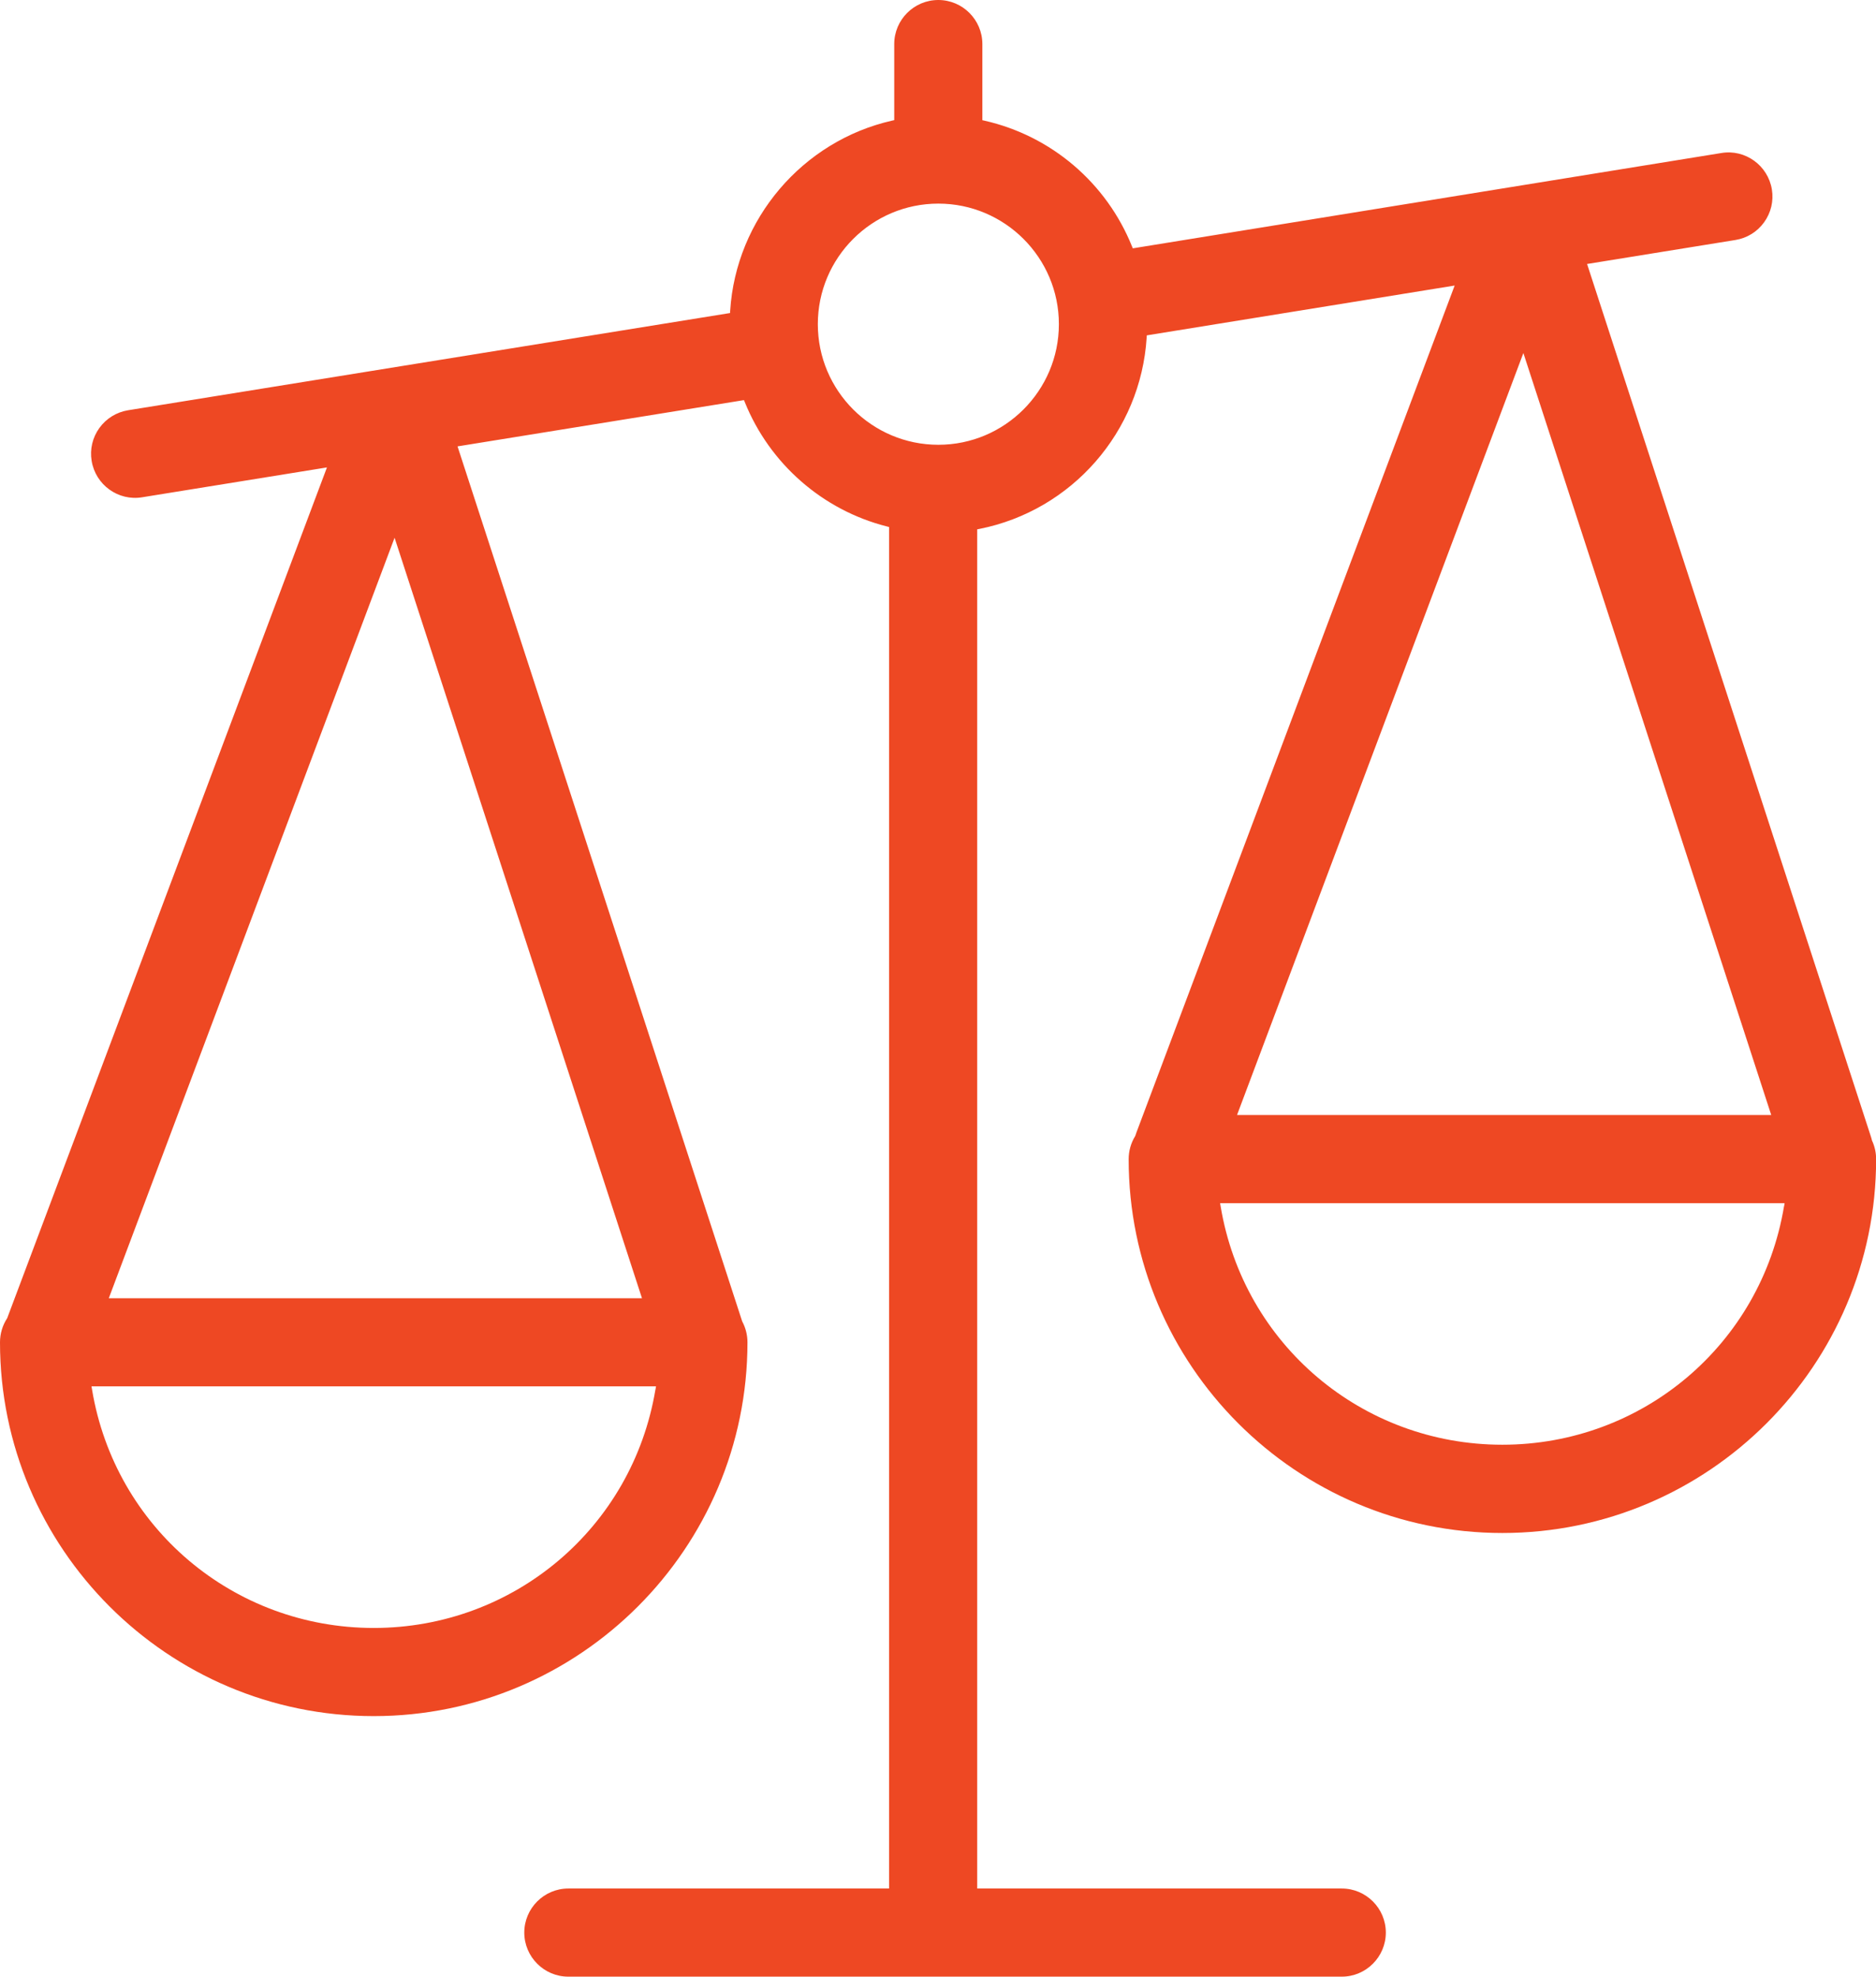 <?xml version="1.0" encoding="UTF-8"?>
<svg id="Layer_2" data-name="Layer 2" xmlns="http://www.w3.org/2000/svg" viewBox="0 0 316.74 333.66">
  <defs>
    <style>
      .cls-1 {
        fill: #ee4823;
        stroke-width: 0px;
      }
    </style>
  </defs>
  <g id="Layer_1-2" data-name="Layer 1">
    <path class="cls-1" d="M316.08,192.58c-.08-.32-.14-.55-.22-.78l-47.9-147.24,25.05-4.05c1.96-.32,3.68-1.38,4.84-2.99,1.16-1.61,1.63-3.58,1.31-5.54-.66-4.05-4.49-6.83-8.53-6.15l-99.37,16.09-.14-.34c-4.33-10.74-13.64-18.66-24.9-21.21l-.36-.08V7.44c0-4.1-3.34-7.44-7.44-7.44s-7.44,3.34-7.44,7.44v12.84l-.36.08c-15.13,3.43-26.37,16.63-27.34,32.11l-.02.37-.37.06-101.26,16.35c-1.96.32-3.68,1.38-4.85,2.99-1.16,1.61-1.63,3.58-1.31,5.54.65,4.05,4.48,6.83,8.53,6.16l31.2-5.04-.28.75L1.36,222.12c-.04.1-.07.2-.11.3l-.05.11c-.78,1.2-1.2,2.6-1.2,4.05,0,34.79,28.31,63.1,63.1,63.1s63.1-28.31,63.1-63.1c0-1.23-.31-2.45-.89-3.53l-48.06-147.7,48.36-7.81.14.34c4.19,10.4,13.16,18.25,24.01,20.99l.35.09v229.82h-54.15c-4.1,0-7.44,3.34-7.44,7.44s3.34,7.44,7.44,7.44h130.58c4.1,0,7.44-3.34,7.44-7.44s-3.34-7.44-7.44-7.44h-61.55V89.35l.38-.07c15.62-3.11,27.23-16.4,28.23-32.3l.02-.37.37-.06,51.61-8.35-.28.75-53.46,142.25c-.06.16-.11.32-.16.48l-.05.11c-.71,1.16-1.09,2.5-1.09,3.88,0,34.79,28.31,63.1,63.1,63.1s63.1-28.31,63.1-63.1c0-1.06-.22-2.1-.66-3.07ZM110.66,234.56c-3.89,23.32-23.89,40.24-47.56,40.24s-43.68-16.92-47.56-40.24l-.09-.54h95.31l-.09.54ZM108.38,219.14H18.37l48.25-128.37,41.77,128.37ZM158.43,75.08c-11.22,0-20.35-9.13-20.35-20.36s9.13-20.35,20.35-20.35,20.35,9.13,20.35,20.35-9.13,20.36-20.35,20.36ZM257.2,59.58l41.85,128.63h-90.19l48.35-128.63ZM301.21,203.63c-3.89,23.32-23.89,40.24-47.56,40.24s-43.68-16.92-47.56-40.24l-.09-.54h95.31l-.09.54Z"/>
  </g>
</svg>